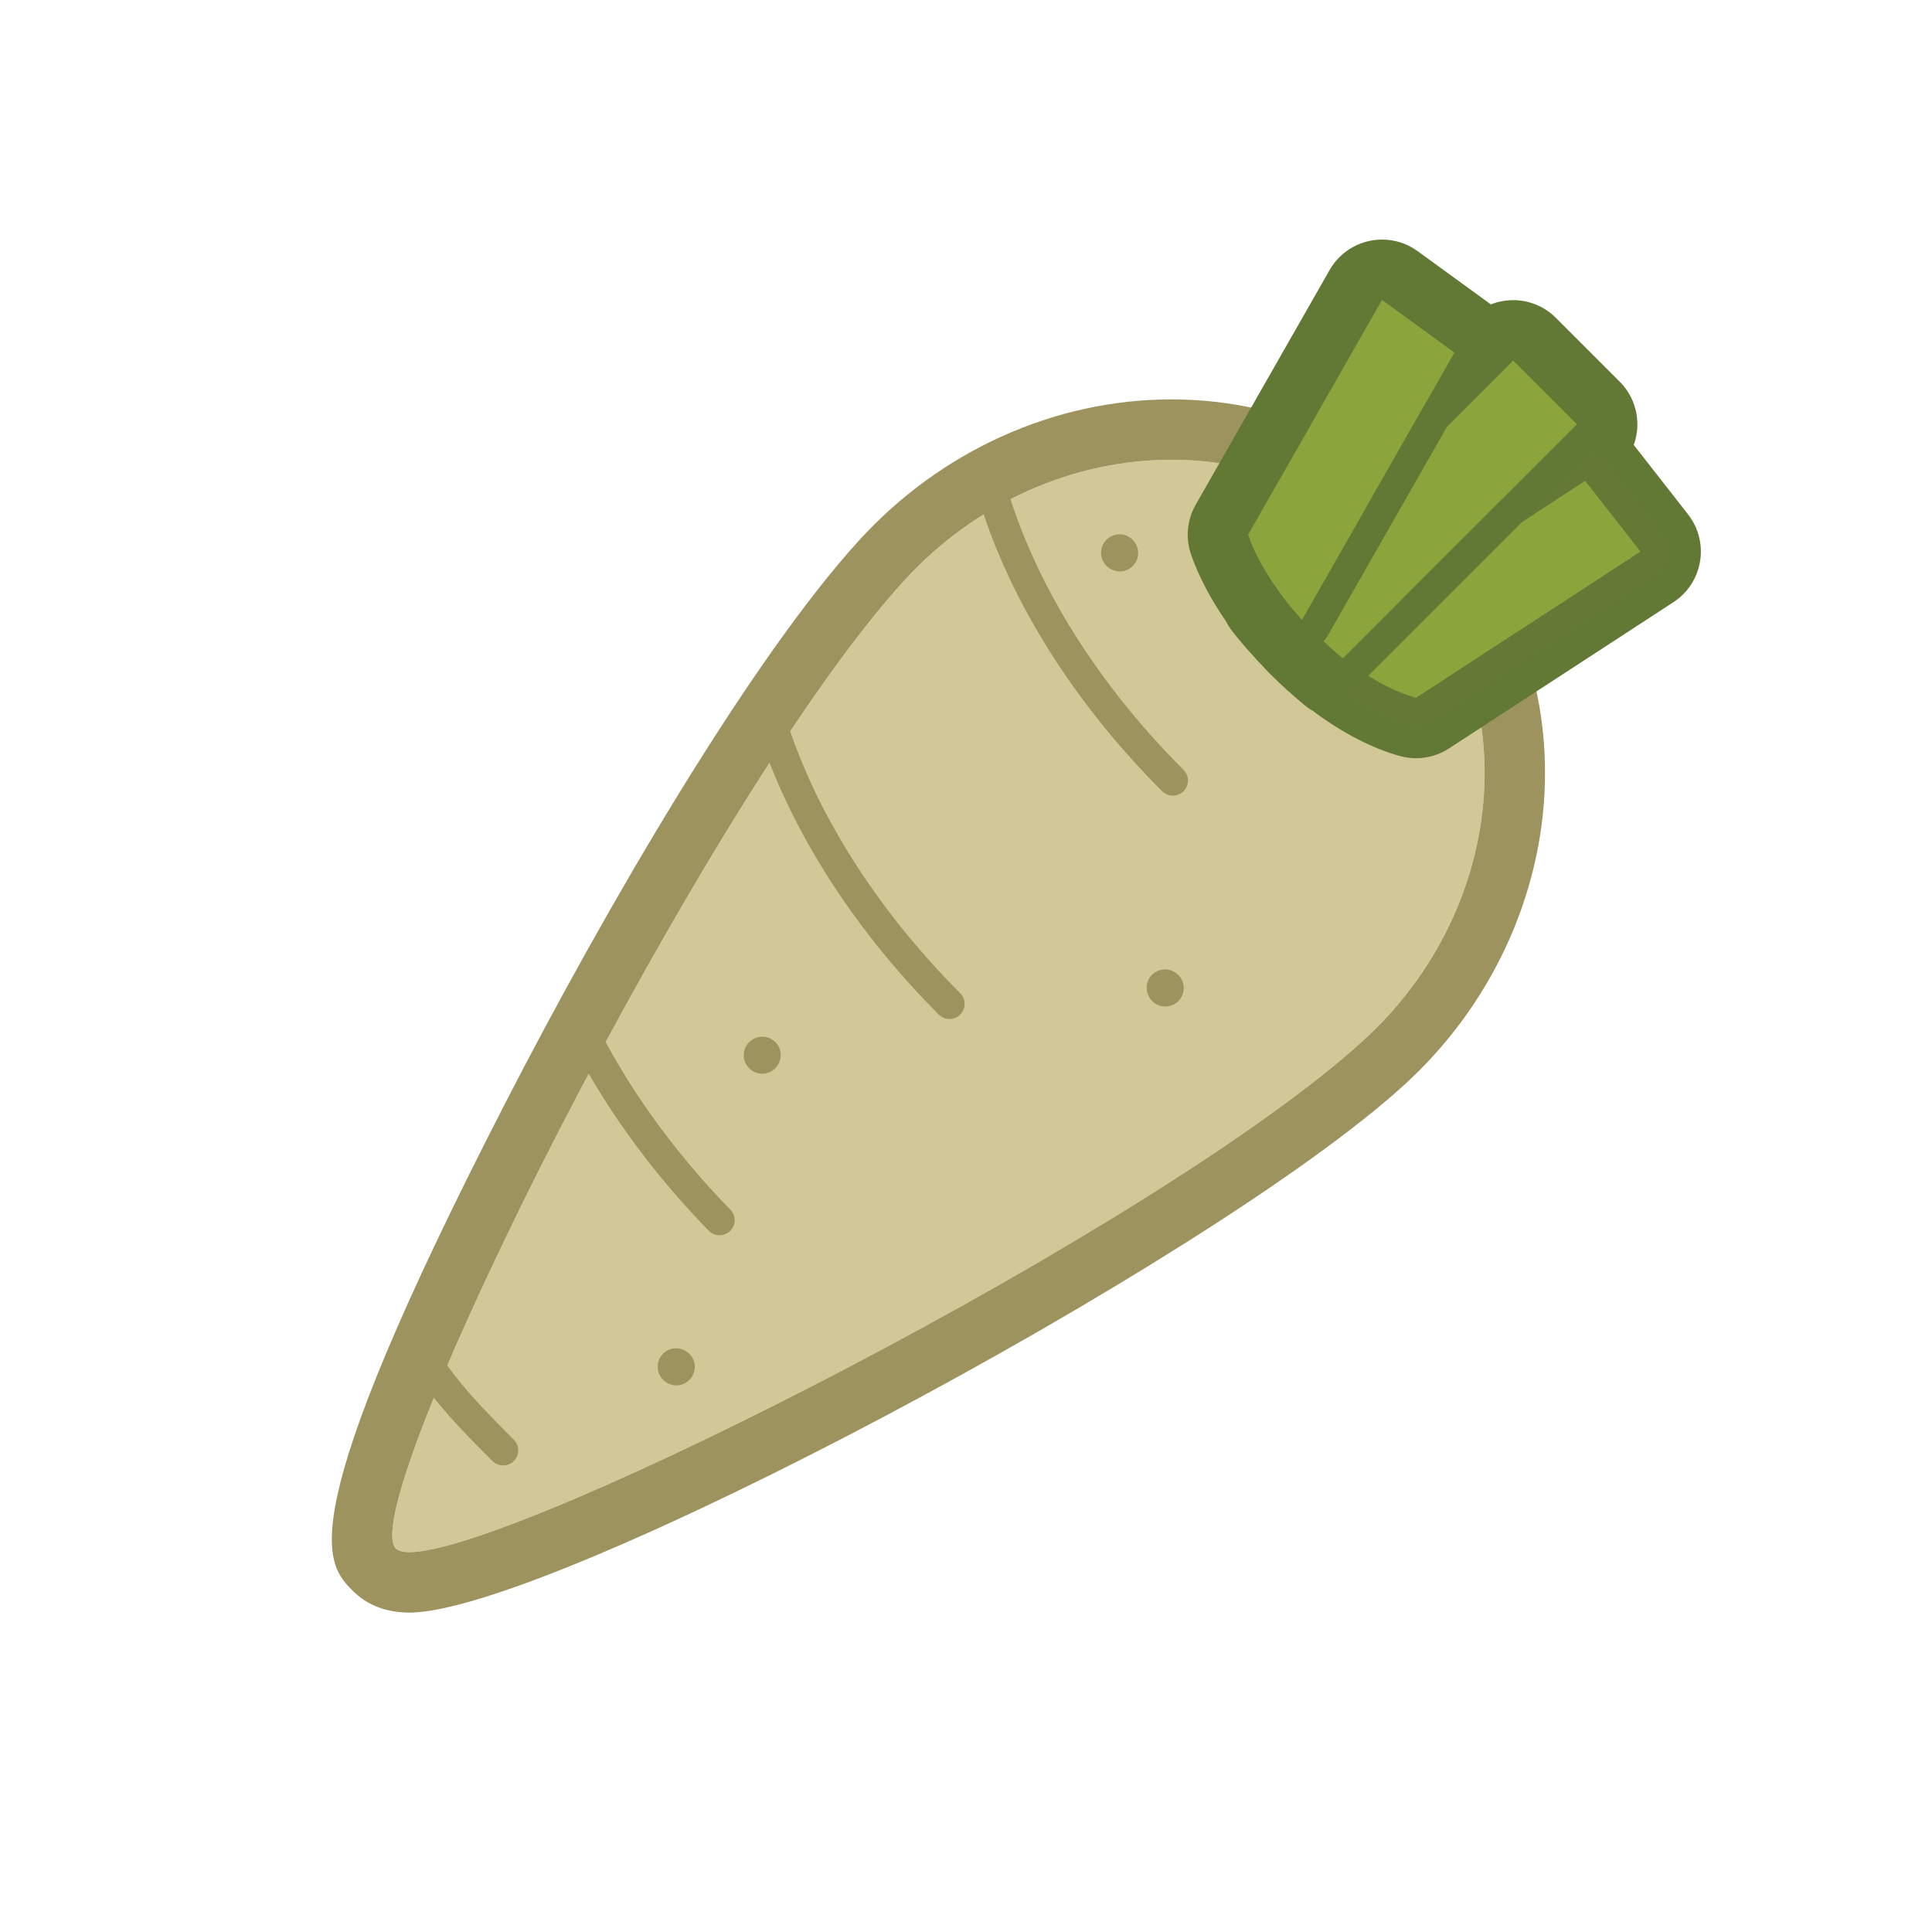 <?xml version="1.0" encoding="iso-8859-1"?>
<!-- Generator: Adobe Illustrator 16.0.0, SVG Export Plug-In . SVG Version: 6.00 Build 0)  -->
<!DOCTYPE svg PUBLIC "-//W3C//DTD SVG 1.1//EN" "http://www.w3.org/Graphics/SVG/1.1/DTD/svg11.dtd">
<svg version="1.1" id="Layer_1" xmlns="http://www.w3.org/2000/svg" xmlns:xlink="http://www.w3.org/1999/xlink" x="0px" y="0px"
	 width="64px" height="64px" viewBox="0 0 64 64" style="enable-background:new 0 0 64 64;" xml:space="preserve">
<g>
	<defs>
		<rect id="SVGID_1_" width="64" height="64"/>
	</defs>
	<clipPath id="SVGID_2_">
		<use xlink:href="#SVGID_1_"  style="overflow:visible;"/>
	</clipPath>
	<g style="clip-path:url(#SVGID_2_);">
		<defs>
			<rect id="SVGID_3_" width="64" height="64"/>
		</defs>
		<clipPath id="SVGID_4_">
			<use xlink:href="#SVGID_3_"  style="overflow:visible;"/>
		</clipPath>
		<path style="clip-path:url(#SVGID_4_);fill:#D1C797;" d="M46.174,18.238c-4.432-4.432-11.803-3.859-16.239,1.012
			c-6.534,7.166-18.261,30.606-16.821,32.047c1.439,1.438,24.878-10.29,32.042-16.825C50.032,30.041,50.602,22.667,46.174,18.238"/>
		<path style="clip-path:url(#SVGID_4_);fill:#9C935E;" d="M38.807,15.23c2.696,0,5.34,0.98,7.367,3.008
			c4.428,4.428,3.858,11.802-1.018,16.234c-6.757,6.163-27.99,16.946-31.59,16.946c-0.217,0-0.37-0.039-0.452-0.121
			C11.674,49.856,23.4,26.417,29.935,19.25C32.342,16.607,35.611,15.23,38.807,15.23 M38.807,13.23
			c-3.873,0-7.646,1.703-10.351,4.673c-3.603,3.952-8.407,12.201-11.7,18.603c-7.222,14.038-5.97,15.291-5.056,16.205
			c0.323,0.323,0.908,0.708,1.867,0.708c4.639,0,26.495-11.592,32.938-17.47c2.879-2.614,4.582-6.274,4.672-10.035
			c0.082-3.466-1.191-6.694-3.588-9.09C45.271,14.506,42.152,13.23,38.807,13.23"/>
		<path style="clip-path:url(#SVGID_4_);fill:#8BA43C;" d="M54.344,18.271l-1.833-2.344l-6.155,4.011l5.885-5.883l-2.113-2.113
			l-4.875,4.876l2.93-5.139l-2.399-1.744l-4.437,7.777c0.205,0.599,0.573,1.275,1.066,1.946l-0.018,0.017
			c0.202,0.261,0.422,0.513,0.667,0.777c0.022,0.025,0.043,0.053,0.069,0.082l0.004-0.004c0.112,0.126,0.227,0.253,0.355,0.38
			c0.33,0.331,0.66,0.624,0.992,0.902l0.013-0.013c0.842,0.66,1.693,1.121,2.415,1.317L54.344,18.271z"/>
		<path style="clip-path:url(#SVGID_4_);fill:#627935;" d="M45.782,9.936l2.399,1.744l-2.93,5.139l4.875-4.876l2.113,2.113
			l-5.885,5.883l6.155-4.011l1.833,2.344l-7.434,4.845c-0.722-0.196-1.573-0.657-2.415-1.317l-0.013,0.012
			c-0.332-0.277-0.662-0.57-0.993-0.901c-0.128-0.127-0.242-0.254-0.354-0.38l-0.004,0.004c-0.026-0.029-0.047-0.057-0.069-0.082
			c-0.245-0.264-0.465-0.516-0.667-0.777l0.018-0.017c-0.493-0.671-0.861-1.347-1.067-1.946L45.782,9.936 M45.782,7.936
			c-0.141,0-0.281,0.015-0.421,0.045c-0.556,0.12-1.034,0.47-1.316,0.964l-4.437,7.777c-0.284,0.499-0.341,1.095-0.155,1.638
			c0.243,0.71,0.641,1.47,1.155,2.214c0.057,0.113,0.124,0.222,0.204,0.326c0.216,0.278,0.453,0.556,0.745,0.872
			c0.032,0.039,0.063,0.076,0.098,0.113c0.03,0.033,0.061,0.064,0.093,0.095c0.104,0.115,0.213,0.231,0.33,0.348
			c0.337,0.337,0.693,0.661,1.121,1.018c0.092,0.077,0.188,0.145,0.289,0.202c0.981,0.734,1.979,1.25,2.898,1.499
			c0.173,0.047,0.349,0.07,0.523,0.07c0.384,0,0.764-0.111,1.092-0.325l7.434-4.844c0.47-0.306,0.789-0.795,0.881-1.348
			c0.092-0.553-0.052-1.119-0.397-1.56l-1.799-2.301c0.079-0.217,0.12-0.448,0.12-0.683c0-0.53-0.211-1.039-0.586-1.414
			l-2.113-2.113c-0.391-0.39-0.902-0.586-1.414-0.586c-0.251,0-0.503,0.047-0.74,0.141c-0.01-0.007-0.02-0.014-0.029-0.022
			l-2.399-1.744C46.613,8.067,46.201,7.936,45.782,7.936"/>
		<path style="clip-path:url(#SVGID_4_);fill:#9C935E;" d="M31.454,33.756c-0.128,0-0.256-0.05-0.354-0.146
			c-2.954-2.957-5.125-6.446-6.115-9.83c-0.078-0.265,0.074-0.543,0.339-0.62c0.267-0.08,0.543,0.075,0.62,0.339
			c0.944,3.225,3.027,6.564,5.864,9.402c0.195,0.195,0.195,0.512,0,0.708C31.71,33.706,31.582,33.756,31.454,33.756"/>
		<path style="clip-path:url(#SVGID_4_);fill:#9C935E;" d="M38.852,26.357c-0.128,0-0.256-0.049-0.354-0.146
			c-3.156-3.158-5.388-6.865-6.282-10.438c-0.066-0.269,0.096-0.54,0.365-0.607c0.261-0.069,0.537,0.096,0.605,0.363
			c0.852,3.402,2.988,6.944,6.02,9.974c0.194,0.196,0.194,0.512,0,0.708C39.107,26.309,38.979,26.357,38.852,26.357"/>
		<path style="clip-path:url(#SVGID_4_);fill:#9C935E;" d="M23.836,40.919c-0.13,0-0.26-0.05-0.357-0.15
			c-1.934-1.979-3.546-4.221-4.664-6.484c-0.122-0.248-0.02-0.548,0.227-0.67c0.248-0.121,0.548-0.021,0.67,0.228
			c1.071,2.171,2.621,4.324,4.481,6.228c0.194,0.198,0.19,0.515-0.007,0.707C24.088,40.872,23.962,40.919,23.836,40.919"/>
		<path style="clip-path:url(#SVGID_4_);fill:#9C935E;" d="M16.666,48.544c-0.128,0-0.256-0.049-0.354-0.146
			c-1.107-1.107-1.779-1.799-2.687-3.106c-0.158-0.227-0.102-0.538,0.125-0.696c0.227-0.157,0.538-0.101,0.695,0.126
			c0.822,1.181,1.387,1.781,2.575,2.969c0.195,0.196,0.195,0.513,0,0.708C16.922,48.495,16.794,48.544,16.666,48.544"/>
		<path style="clip-path:url(#SVGID_4_);fill:#8CA43C;" d="M44.059,21.441c0.98,0.852,2.001,1.443,2.852,1.675l7.434-4.845
			l-1.833-2.344L44.059,21.441z"/>
		<path style="clip-path:url(#SVGID_4_);fill:#637935;" d="M52.511,15.928l1.833,2.344l-7.434,4.844
			c-0.851-0.231-1.871-0.823-2.852-1.674L52.511,15.928 M52.51,14.928c-0.187,0-0.377,0.053-0.545,0.163l-8.453,5.513
			c-0.262,0.172-0.43,0.456-0.451,0.769s0.105,0.618,0.342,0.824c1.083,0.939,2.234,1.609,3.244,1.884
			c0.087,0.024,0.177,0.035,0.264,0.035c0.191,0,0.382-0.055,0.546-0.162l7.434-4.844c0.235-0.154,0.395-0.398,0.44-0.674
			c0.046-0.277-0.026-0.56-0.199-0.78l-1.832-2.344C53.103,15.061,52.809,14.928,52.51,14.928"/>
		<path style="clip-path:url(#SVGID_4_);fill:#8BA43C;" d="M42.395,19.675c0.317,0.409,0.689,0.83,1.095,1.235
			c0.331,0.331,0.661,0.624,0.993,0.902l7.758-7.757l-2.113-2.112L42.395,19.675z"/>
		<path style="clip-path:url(#SVGID_4_);fill:#627935;" d="M50.127,11.943l2.113,2.113l-7.758,7.756
			c-0.332-0.278-0.662-0.571-0.993-0.901c-0.405-0.405-0.777-0.827-1.095-1.236L50.127,11.943 M50.127,10.943
			c-0.256,0-0.512,0.098-0.707,0.293l-7.731,7.732c-0.357,0.357-0.393,0.923-0.083,1.321c0.35,0.45,0.745,0.898,1.177,1.329
			c0.318,0.318,0.654,0.623,1.059,0.961c0.187,0.156,0.414,0.233,0.642,0.233c0.257,0,0.513-0.098,0.708-0.293l7.757-7.756
			c0.188-0.188,0.293-0.442,0.293-0.707c0-0.265-0.105-0.52-0.293-0.707l-2.113-2.113C50.639,11.041,50.383,10.943,50.127,10.943"/>
		<path style="clip-path:url(#SVGID_4_);fill:#8BA43C;" d="M43.131,20.535l5.051-8.855l-2.399-1.744l-4.437,7.777
			C41.644,18.58,42.258,19.579,43.131,20.535"/>
		<path style="clip-path:url(#SVGID_4_);fill:#627935;" d="M45.782,9.936l2.399,1.744l-5.051,8.855
			c-0.873-0.955-1.487-1.954-1.786-2.822L45.782,9.936 M45.782,8.936c-0.07,0-0.141,0.007-0.21,0.022
			c-0.278,0.06-0.518,0.235-0.658,0.482l-4.438,7.777c-0.142,0.25-0.17,0.549-0.076,0.821c0.351,1.023,1.059,2.15,1.992,3.171
			c0.19,0.209,0.459,0.326,0.738,0.326c0.037,0,0.074-0.002,0.111-0.006c0.317-0.035,0.599-0.221,0.758-0.498l5.051-8.855
			c0.252-0.443,0.131-1.005-0.281-1.305L46.37,9.126C46.197,9.001,45.992,8.936,45.782,8.936"/>
		<path style="clip-path:url(#SVGID_4_);fill:#9C935E;" d="M39.035,33.161c-0.242,0.243-0.631,0.237-0.864,0.004
			c-0.245-0.244-0.249-0.632-0.007-0.875c0.24-0.24,0.627-0.234,0.872,0.01C39.27,32.533,39.275,32.921,39.035,33.161"/>
		<path style="clip-path:url(#SVGID_4_);fill:#9C935E;" d="M25.68,35.387c-0.238,0.24-0.624,0.24-0.861,0.003
			c-0.244-0.245-0.242-0.627-0.002-0.866c0.239-0.239,0.625-0.246,0.87-0.001C25.923,34.76,25.92,35.147,25.68,35.387"/>
		<path style="clip-path:url(#SVGID_4_);fill:#9C935E;" d="M22.836,45.713c-0.242,0.242-0.629,0.236-0.862,0.003
			c-0.245-0.245-0.251-0.632-0.008-0.874c0.241-0.241,0.628-0.236,0.873,0.009C23.072,45.084,23.078,45.472,22.836,45.713"/>
		<path style="clip-path:url(#SVGID_4_);fill:#9C935E;" d="M37.524,18.749c-0.242,0.243-0.629,0.237-0.873-0.007
			c-0.234-0.234-0.239-0.621,0.003-0.864c0.241-0.241,0.628-0.235,0.862-0.002C37.761,18.121,37.766,18.508,37.524,18.749"/>
	</g>
</g>
</svg>
